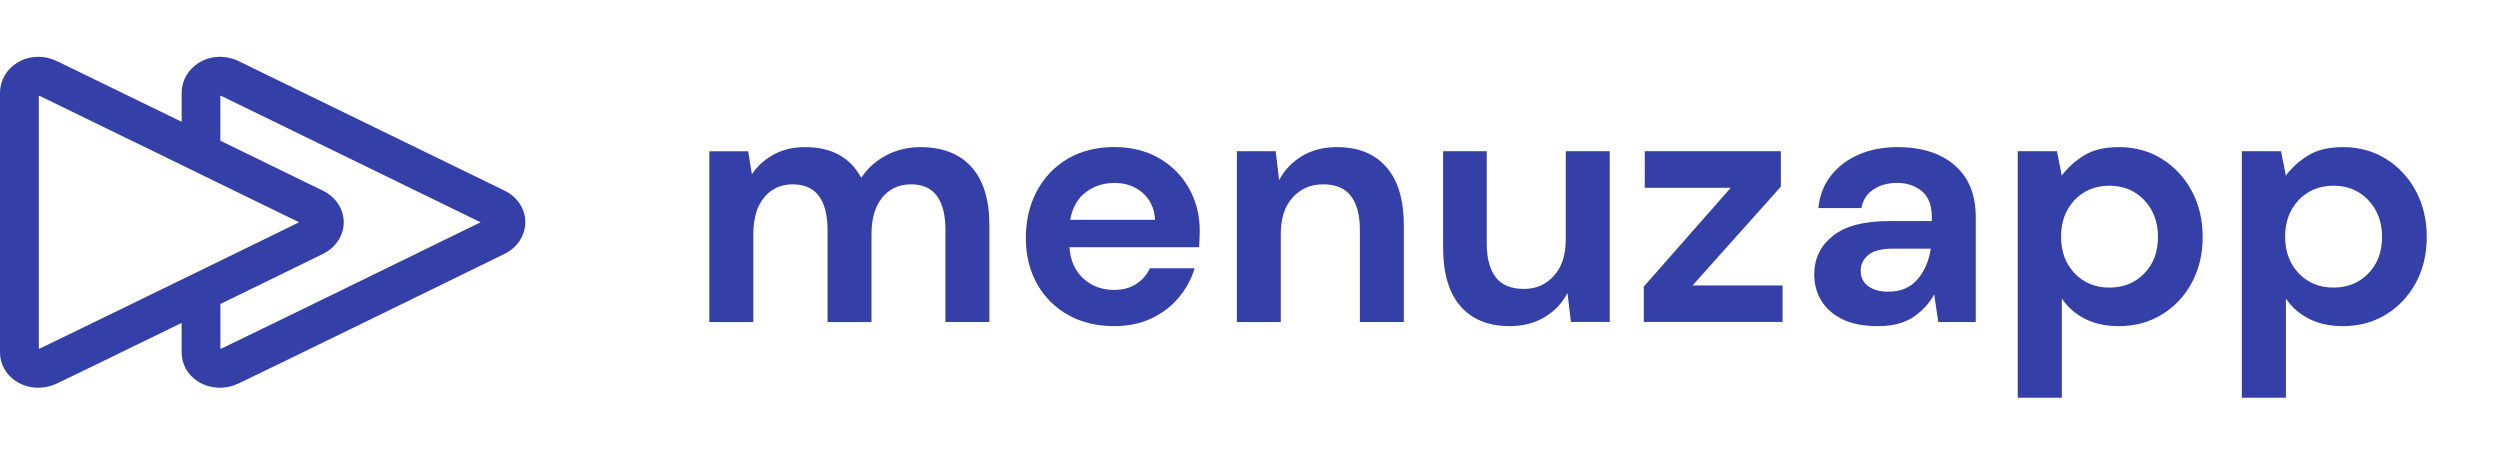<svg width="176" height="32" viewBox="0 0 176 32" fill="none" xmlns="http://www.w3.org/2000/svg">
<rect width="176" height="32" fill="white"/>
<path d="M49.937 22.671V10.647H52.669L52.934 12.27C53.321 11.687 53.832 11.226 54.473 10.878C55.109 10.53 55.847 10.358 56.686 10.358C58.54 10.358 59.856 11.077 60.629 12.516C61.066 11.855 61.648 11.327 62.382 10.94C63.115 10.553 63.92 10.358 64.79 10.358C66.356 10.358 67.558 10.827 68.397 11.761C69.237 12.7 69.654 14.072 69.654 15.883V22.671H66.559V16.176C66.559 15.144 66.359 14.35 65.965 13.803C65.571 13.255 64.962 12.977 64.138 12.977C63.299 12.977 62.627 13.287 62.116 13.9C61.609 14.514 61.355 15.371 61.355 16.469V22.675H58.259V16.176C58.259 15.144 58.056 14.35 57.654 13.803C57.252 13.255 56.631 12.977 55.792 12.977C54.968 12.977 54.305 13.287 53.797 13.9C53.29 14.514 53.036 15.371 53.036 16.469V22.675H49.937V22.671Z" fill="#353FA8"/>
<path d="M78.438 22.96C77.227 22.96 76.154 22.702 75.221 22.186C74.284 21.669 73.55 20.942 73.019 20.004C72.488 19.065 72.219 17.986 72.219 16.754C72.219 15.511 72.481 14.404 73.004 13.434C73.527 12.465 74.253 11.71 75.182 11.166C76.111 10.627 77.204 10.353 78.461 10.353C79.64 10.353 80.678 10.611 81.584 11.127C82.486 11.643 83.192 12.351 83.7 13.247C84.207 14.142 84.461 15.143 84.461 16.238C84.461 16.418 84.457 16.602 84.449 16.797C84.442 16.993 84.43 17.192 84.414 17.403H75.291C75.354 18.342 75.681 19.077 76.271 19.609C76.86 20.14 77.575 20.41 78.414 20.41C79.043 20.41 79.57 20.27 79.999 19.988C80.425 19.706 80.745 19.339 80.956 18.885H84.102C83.876 19.644 83.501 20.336 82.978 20.958C82.454 21.579 81.806 22.068 81.041 22.424C80.272 22.784 79.406 22.96 78.438 22.96ZM78.461 12.879C77.704 12.879 77.032 13.094 76.454 13.52C75.873 13.95 75.502 14.6 75.342 15.472H81.319C81.272 14.682 80.979 14.048 80.448 13.583C79.913 13.114 79.253 12.879 78.461 12.879Z" fill="#353FA8"/>
<path d="M87.077 22.67V10.646H89.809L90.051 12.684C90.422 11.972 90.957 11.409 91.66 10.986C92.362 10.568 93.186 10.357 94.138 10.357C95.622 10.357 96.778 10.826 97.597 11.761C98.421 12.699 98.831 14.072 98.831 15.882V22.67H95.735V16.175C95.735 15.143 95.524 14.349 95.107 13.802C94.689 13.254 94.033 12.977 93.147 12.977C92.276 12.977 91.562 13.286 91.004 13.9C90.446 14.514 90.168 15.37 90.168 16.469V22.674H87.077V22.67Z" fill="#353FA8"/>
<path d="M106.287 22.96C104.788 22.96 103.629 22.49 102.817 21.556C102.001 20.617 101.595 19.245 101.595 17.434V10.646H104.667V17.141C104.667 18.174 104.878 18.967 105.295 19.515C105.713 20.062 106.377 20.34 107.279 20.34C108.133 20.34 108.84 20.035 109.394 19.417C109.953 18.803 110.23 17.947 110.23 16.848V10.646H113.325V22.666H110.593L110.351 20.629C109.98 21.341 109.445 21.904 108.742 22.326C108.04 22.748 107.224 22.96 106.287 22.96Z" fill="#353FA8"/>
<path d="M115.722 22.67V20.176L121.843 13.219H115.792V10.646H125.372V13.141L119.154 20.097H125.493V22.666H115.722V22.67Z" fill="#353FA8"/>
<path d="M132.223 22.96C131.193 22.96 130.346 22.796 129.682 22.463C129.022 22.131 128.531 21.693 128.206 21.141C127.882 20.594 127.722 19.988 127.722 19.323C127.722 18.209 128.16 17.305 129.03 16.609C129.901 15.913 131.208 15.565 132.95 15.565H135.998V15.276C135.998 14.451 135.764 13.845 135.296 13.458C134.827 13.071 134.246 12.875 133.555 12.875C132.926 12.875 132.376 13.024 131.911 13.325C131.443 13.626 131.154 14.064 131.041 14.646H128.015C128.097 13.774 128.39 13.016 128.897 12.367C129.405 11.722 130.061 11.225 130.869 10.877C131.677 10.529 132.579 10.357 133.578 10.357C135.288 10.357 136.635 10.787 137.618 11.643C138.602 12.5 139.094 13.712 139.094 15.28V22.67H136.455L136.166 20.731C135.811 21.376 135.315 21.912 134.679 22.33C134.043 22.749 133.227 22.96 132.223 22.96ZM132.926 20.535C133.812 20.535 134.503 20.246 134.995 19.663C135.487 19.081 135.799 18.361 135.928 17.505H133.289C132.465 17.505 131.876 17.654 131.525 17.955C131.169 18.256 130.994 18.619 130.994 19.057C130.994 19.526 131.169 19.89 131.525 20.148C131.88 20.406 132.344 20.535 132.926 20.535Z" fill="#353FA8"/>
<path d="M142.049 28V10.646H144.809L145.149 12.367C145.535 11.835 146.047 11.366 146.687 10.963C147.323 10.56 148.151 10.357 149.166 10.357C150.294 10.357 151.301 10.631 152.191 11.182C153.077 11.733 153.78 12.484 154.295 13.434C154.81 14.388 155.068 15.472 155.068 16.684C155.068 17.896 154.81 18.975 154.295 19.918C153.78 20.864 153.077 21.607 152.191 22.146C151.305 22.686 150.294 22.96 149.166 22.96C148.264 22.96 147.471 22.792 146.796 22.451C146.117 22.111 145.57 21.634 145.153 21.02V28H142.049ZM148.51 20.246C149.494 20.246 150.309 19.914 150.954 19.253C151.598 18.592 151.922 17.736 151.922 16.684C151.922 15.632 151.598 14.768 150.954 14.091C150.309 13.411 149.494 13.075 148.51 13.075C147.51 13.075 146.691 13.411 146.054 14.079C145.418 14.752 145.098 15.612 145.098 16.66C145.098 17.712 145.418 18.572 146.054 19.241C146.691 19.91 147.51 20.246 148.51 20.246Z" fill="#353FA8"/>
<path d="M157.824 28V10.646H160.584L160.924 12.367C161.31 11.835 161.822 11.366 162.462 10.963C163.098 10.56 163.926 10.357 164.941 10.357C166.069 10.357 167.076 10.631 167.966 11.182C168.852 11.733 169.555 12.484 170.07 13.434C170.586 14.388 170.843 15.472 170.843 16.684C170.843 17.896 170.586 18.975 170.07 19.918C169.555 20.864 168.852 21.607 167.966 22.146C167.08 22.686 166.069 22.96 164.941 22.96C164.039 22.96 163.247 22.792 162.571 22.451C161.892 22.111 161.345 21.634 160.928 21.02V28H157.824ZM164.285 20.246C165.269 20.246 166.085 19.914 166.729 19.253C167.373 18.592 167.697 17.736 167.697 16.684C167.697 15.632 167.373 14.768 166.729 14.091C166.085 13.411 165.269 13.075 164.285 13.075C163.286 13.075 162.466 13.411 161.829 14.079C161.193 14.752 160.873 15.612 160.873 16.66C160.873 17.712 161.193 18.572 161.829 19.241C162.466 19.91 163.286 20.246 164.285 20.246Z" fill="#353FA8"/>
<path d="M35.532 13.427C33.927 12.645 17.614 4.695 16.817 4.312C15.877 3.858 14.819 3.901 13.979 4.429C13.234 4.898 12.789 5.684 12.789 6.529V8.574C8.51 6.49 4.411 4.496 4.029 4.312C3.092 3.858 2.03 3.901 1.191 4.429C0.445 4.898 0 5.68 0 6.529V24.794C0 25.638 0.418 26.385 1.144 26.851C1.608 27.148 2.151 27.296 2.697 27.296C3.131 27.296 3.568 27.203 3.97 27.015C4.579 26.729 8.608 24.77 12.785 22.733V24.794C12.785 25.638 13.202 26.385 13.928 26.851C14.393 27.148 14.936 27.296 15.482 27.296C15.915 27.296 16.353 27.203 16.755 27.015C18.055 26.405 34.693 18.287 35.536 17.865C36.43 17.419 36.984 16.567 36.98 15.636C36.984 14.709 36.426 13.865 35.532 13.427ZM2.815 24.532C2.787 24.544 2.76 24.551 2.733 24.551V6.74C2.764 6.744 2.799 6.756 2.842 6.775C3.26 6.979 8.108 9.337 12.785 11.616L15.517 12.95V18.354C10.919 20.594 3.396 24.258 2.815 24.532ZM15.517 12.95C17.945 14.13 20.046 15.155 21.057 15.648C20.089 16.125 17.973 17.157 15.517 18.354V15.652V12.95ZM15.599 24.532C15.572 24.544 15.545 24.551 15.517 24.555V21.4C19.187 19.609 22.396 18.041 22.755 17.865C23.649 17.419 24.203 16.567 24.199 15.636C24.195 14.713 23.637 13.868 22.743 13.431C22.087 13.11 19 11.604 15.513 9.907V6.74C15.545 6.744 15.58 6.756 15.623 6.775C16.368 7.135 30.621 14.08 33.834 15.648C30.808 17.137 16.634 24.047 15.599 24.532Z" fill="#353FA8"/>
</svg>
